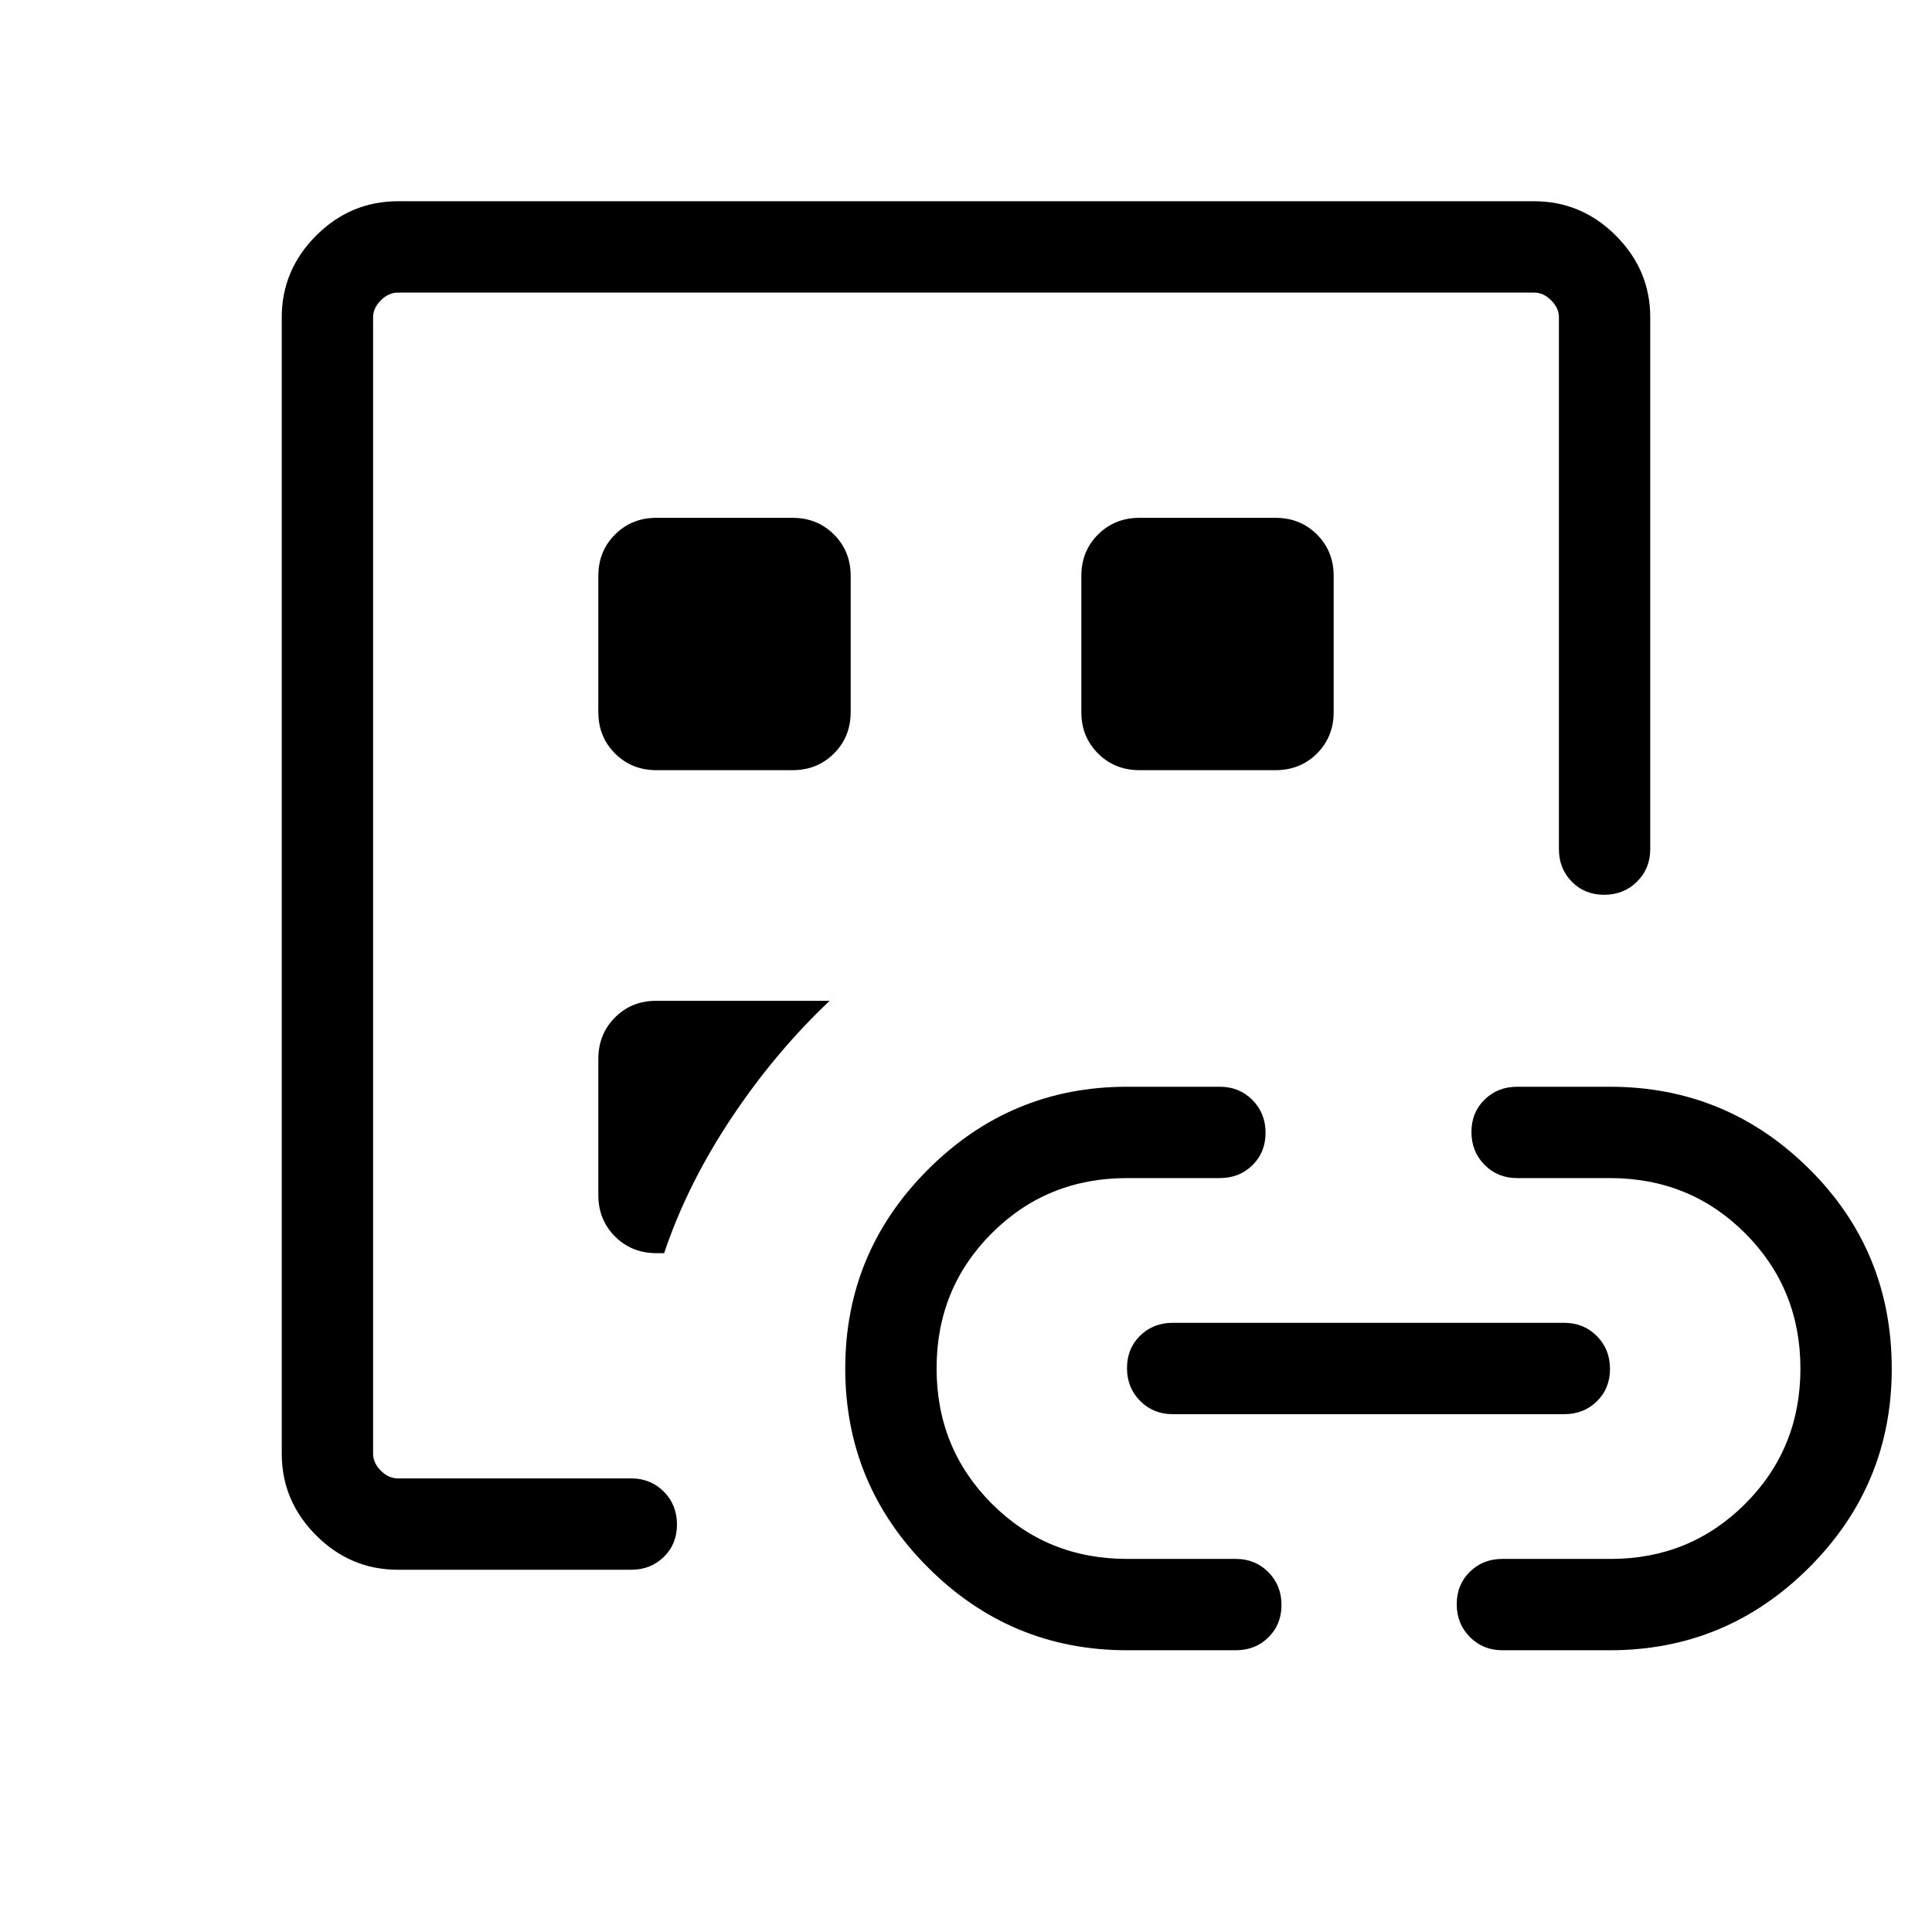 <svg xmlns="http://www.w3.org/2000/svg" height="48" viewBox="0 -960 960 960" width="48"><path d="M197.694-180.001q-23.529 0-40.611-17.082-17.082-17.082-17.082-40.611v-564.612q0-23.529 17.082-40.611 17.082-17.082 40.611-17.082h564.612q23.529 0 40.611 17.082 17.082 17.082 17.082 40.611v264.23q0 9.644-6.581 16.168-6.58 6.524-16.307 6.524-9.727 0-16.112-6.524-6.384-6.524-6.384-16.168v-264.23q0-4.616-3.846-8.463-3.847-3.846-8.463-3.846H197.694q-4.616 0-8.463 3.846-3.846 3.847-3.846 8.463v564.612q0 4.616 3.846 8.463 3.847 3.846 8.463 3.846h115.999q9.644 0 16.168 6.58 6.524 6.58 6.524 16.307 0 9.728-6.524 16.112-6.524 6.385-16.168 6.385H197.694ZM185.385-280V-225.385-814.615-280Zm111.923-153.846v67.692q0 12.259 8.293 20.553 8.294 8.293 20.553 8.293h3.847q11.384-33.923 33.115-66.692 21.73-32.769 49.115-58.692h-86.264q-12.168 0-20.414 8.293-8.245 8.294-8.245 20.553Zm0-240v67.692q0 12.259 8.293 20.552 8.294 8.294 20.553 8.294h67.692q12.259 0 20.553-8.294 8.293-8.293 8.293-20.552v-67.692q0-12.259-8.293-20.552-8.294-8.294-20.553-8.294h-67.692q-12.259 0-20.553 8.294-8.293 8.293-8.293 20.552ZM560-140.001q-57.749 0-98.874-41.125-41.125-41.125-41.125-98.874 0-57.749 41.125-98.874 41.125-41.125 98.874-41.125h46.154q9.644 0 16.168 6.581 6.524 6.58 6.524 16.307 0 9.727-6.524 16.112-6.524 6.384-16.168 6.384H560q-39.779 0-67.197 27.4t-27.418 67.154q0 39.753 27.418 67.215 27.418 27.461 67.238 27.461h54.036q9.644 0 16.168 6.58 6.524 6.58 6.524 16.307 0 9.728-6.524 16.112-6.524 6.385-16.168 6.385H560Zm6.154-437.307h67.692q12.259 0 20.552-8.294 8.294-8.293 8.294-20.552v-67.692q0-12.259-8.294-20.552-8.293-8.294-20.552-8.294h-67.692q-12.259 0-20.552 8.294-8.294 8.293-8.294 20.552v67.692q0 12.259 8.294 20.552 8.293 8.294 20.552 8.294Zm16.538 320q-9.644 0-16.168-6.58Q560-270.469 560-280.196t6.524-16.111q6.524-6.385 16.168-6.385h194.616q9.644 0 16.168 6.58Q800-289.531 800-279.804t-6.524 16.111q-6.524 6.385-16.168 6.385H582.692ZM800-140.001h-53.462q-9.644 0-16.168-6.581-6.524-6.58-6.524-16.307 0-9.727 6.524-16.112 6.524-6.384 16.168-6.384h53.873q39.368 0 66.786-27.4t27.418-67.154q0-39.753-27.418-67.215-27.418-27.461-67.197-27.461h-46.154q-9.644 0-16.168-6.58-6.524-6.58-6.524-16.307 0-9.728 6.524-16.112 6.524-6.385 16.168-6.385H800q57.749 0 98.874 40.723 41.125 40.723 41.125 99.399 0 57.799-41.125 98.838-41.125 41.038-98.874 41.038Z"/></svg>